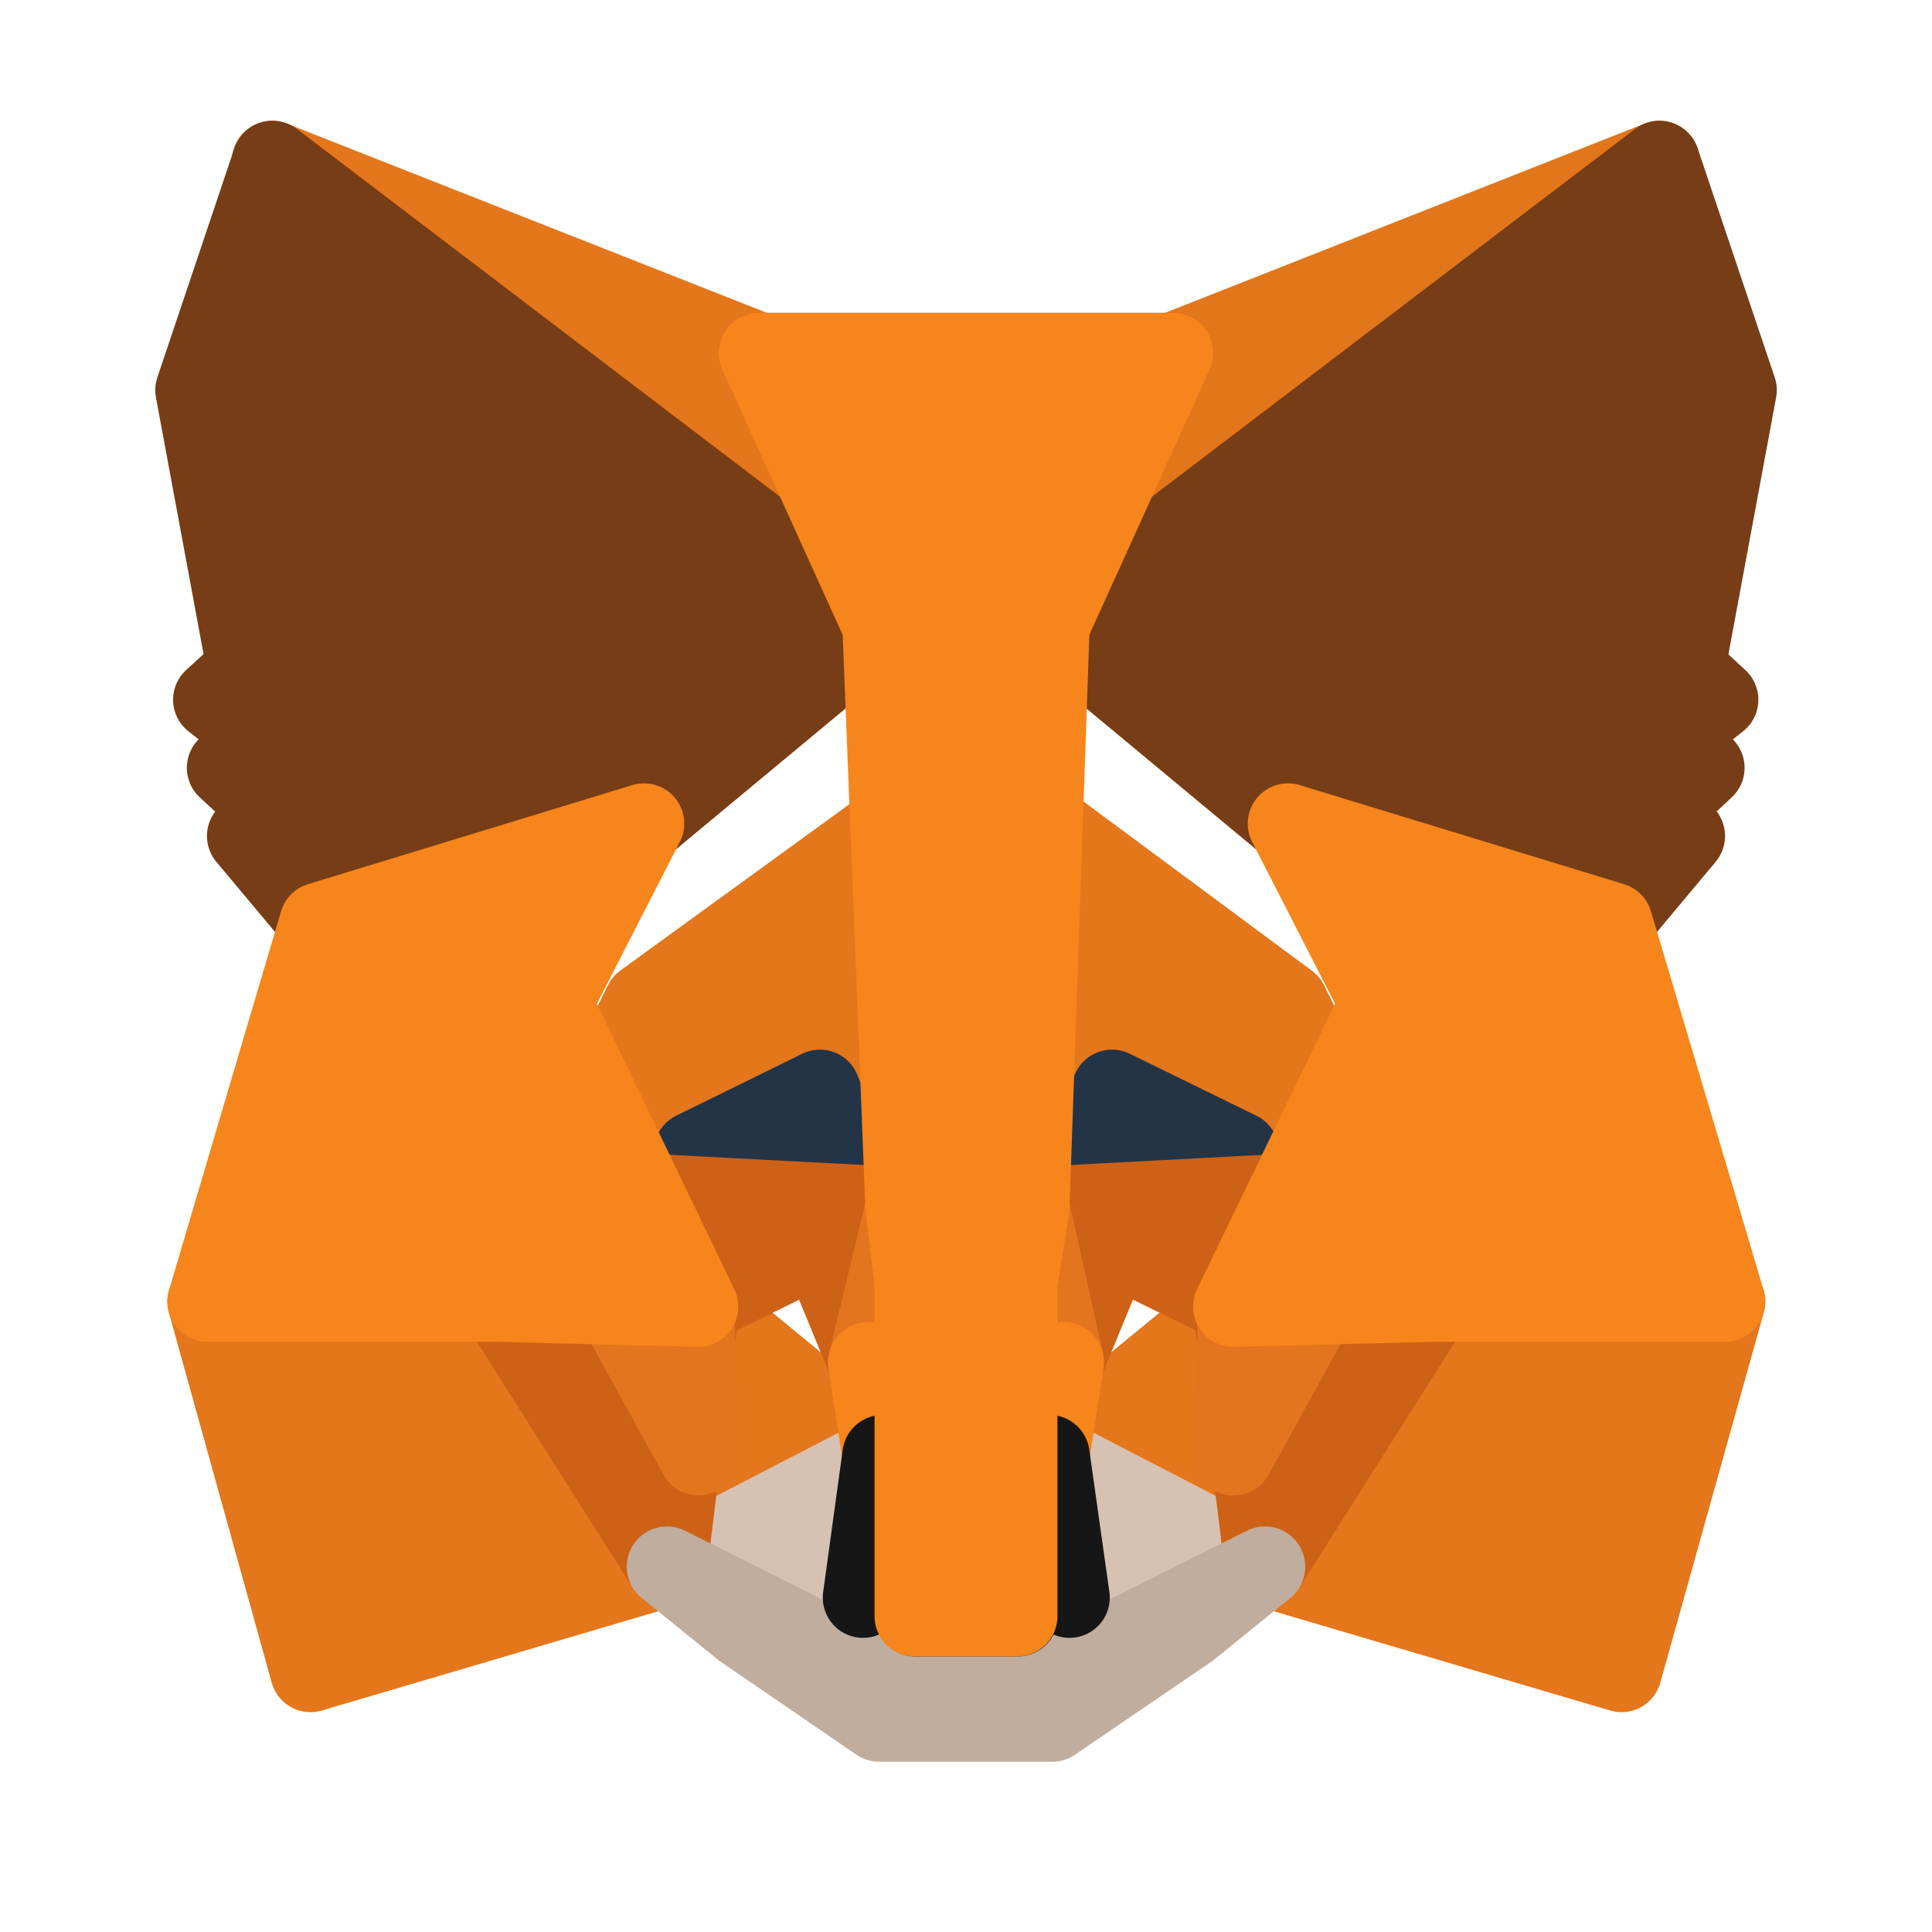 
<svg width="24" height="24" viewBox="0 0 24 24" fill="none" xmlns="http://www.w3.org/2000/svg">
  <path d="M20.614 2L13.214 8.077L14.571 4.385L20.614 2Z" fill="#E2761B" stroke="#E2761B" stroke-linecap="round" stroke-linejoin="round"/>
  <path d="M3.379 2L10.7 8.154L9.429 4.385L3.379 2Z" fill="#E4761B" stroke="#E4761B" stroke-linecap="round" stroke-linejoin="round"/>
  <path d="M17.8 16.092L15.714 19.462L20.143 20.769L21.429 16.169L17.8 16.092Z" fill="#E4761B" stroke="#E4761B" stroke-linecap="round" stroke-linejoin="round"/>
  <path d="M2.579 16.169L3.857 20.769L8.286 19.462L6.2 16.092L2.579 16.169Z" fill="#E4761B" stroke="#E4761B" stroke-linecap="round" stroke-linejoin="round"/>
  <path d="M8 12.461L6.857 14.769L11.25 15L11.071 10.231L8 12.461Z" fill="#E4761B" stroke="#E4761B" stroke-linecap="round" stroke-linejoin="round"/>
  <path d="M16 12.461L12.886 10.154L12.786 15L17.143 14.769L16 12.461Z" fill="#E4761B" stroke="#E4761B" stroke-linecap="round" stroke-linejoin="round"/>
  <path d="M8.286 19.462L10.964 18.077L8.679 16.2L8.286 19.462Z" fill="#E4761B" stroke="#E4761B" stroke-linecap="round" stroke-linejoin="round"/>
  <path d="M13.036 18.077L15.714 19.462L15.321 16.2L13.036 18.077Z" fill="#E4761B" stroke="#E4761B" stroke-linecap="round" stroke-linejoin="round"/>
  <path d="M15.714 19.462L13.036 18.077L13.286 19.846L13.257 20.692L15.714 19.462Z" fill="#D7C1B3" stroke="#D7C1B3" stroke-linecap="round" stroke-linejoin="round"/>
  <path d="M8.286 19.462L10.743 20.692L10.721 19.846L10.964 18.077L8.286 19.462Z" fill="#D7C1B3" stroke="#D7C1B3" stroke-linecap="round" stroke-linejoin="round"/>
  <path d="M10.786 15L8.621 14.308L10.186 13.539L10.786 15Z" fill="#233447" stroke="#233447" stroke-linecap="round" stroke-linejoin="round"/>
  <path d="M13.214 15L13.814 13.539L15.386 14.308L13.214 15Z" fill="#233447" stroke="#233447" stroke-linecap="round" stroke-linejoin="round"/>
  <path d="M8.286 19.462L8.7 16.092L6.2 16.169L8.286 19.462Z" fill="#CD6116" stroke="#CD6116" stroke-linecap="round" stroke-linejoin="round"/>
  <path d="M15.3 16.092L15.714 19.462L17.8 16.169L15.3 16.092Z" fill="#CD6116" stroke="#CD6116" stroke-linecap="round" stroke-linejoin="round"/>
  <path d="M17.143 14.769L12.786 15L13.214 16.923L13.814 15.461L15.386 16.231L17.143 14.769Z" fill="#CD6116" stroke="#CD6116" stroke-linecap="round" stroke-linejoin="round"/>
  <path d="M8.621 16.231L10.186 15.461L10.786 16.923L11.25 15L6.857 14.769L8.621 16.231Z" fill="#CD6116" stroke="#CD6116" stroke-linecap="round" stroke-linejoin="round"/>
  <path d="M6.857 14.769L8.679 18.077L8.621 16.231L6.857 14.769Z" fill="#E4751F" stroke="#E4751F" stroke-linecap="round" stroke-linejoin="round"/>
  <path d="M15.386 16.231L15.322 18.077L17.143 14.769L15.386 16.231Z" fill="#E4751F" stroke="#E4751F" stroke-linecap="round" stroke-linejoin="round"/>
  <path d="M11.25 15L10.786 16.923L11.371 20.077L11.486 15.923L11.25 15Z" fill="#E4751F" stroke="#E4751F" stroke-linecap="round" stroke-linejoin="round"/>
  <path d="M12.786 15L12.557 15.914L12.643 20.077L13.214 16.923L12.786 15Z" fill="#E4751F" stroke="#E4751F" stroke-linecap="round" stroke-linejoin="round"/>
  <path d="M13.214 16.923L12.643 20.077L13.036 18.077L13.214 16.923Z" fill="#F6851B" stroke="#F6851B" stroke-linecap="round" stroke-linejoin="round"/>
  <path d="M10.786 16.923L10.964 18.077L11.371 20.077L10.786 16.923Z" fill="#F6851B" stroke="#F6851B" stroke-linecap="round" stroke-linejoin="round"/>
  <path d="M13.257 20.692L13.286 19.846L13.05 19.639H10.95L10.721 19.846L10.743 20.692L8.286 19.462L9.236 20.231L10.921 21.385H13.071L14.764 20.231L15.714 19.462L13.257 20.692Z" fill="#C0AD9E" stroke="#C0AD9E" stroke-linecap="round" stroke-linejoin="round"/>
  <path d="M13.036 18.077L12.643 20.077H11.371L10.964 18.077L10.721 19.846L10.95 19.639H13.05L13.286 19.846L13.036 18.077Z" fill="#161616" stroke="#161616" stroke-linecap="round" stroke-linejoin="round"/>
  <path d="M20.929 8.308L21.572 4.846L20.614 2L13.036 7.769L16 10.231L20.029 11.461L20.929 10.385L20.557 10.115L21.172 9.538L20.729 9.177L21.343 8.692L20.929 8.308Z" fill="#763D16" stroke="#763D16" stroke-linecap="round" stroke-linejoin="round"/>
  <path d="M2.429 4.846L3.071 8.308L2.65 8.692L3.271 9.177L2.821 9.538L3.443 10.115L3.071 10.385L3.971 11.461L8 10.231L10.964 7.769L3.386 2L2.429 4.846Z" fill="#763D16" stroke="#763D16" stroke-linecap="round" stroke-linejoin="round"/>
  <path d="M20.029 11.462L16 10.231L17.143 12.462L15.321 16.231L17.8 16.169H21.429L20.029 11.462Z" fill="#F6851B" stroke="#F6851B" stroke-linecap="round" stroke-linejoin="round"/>
  <path d="M8 10.231L3.971 11.462L2.579 16.169H6.2L8.671 16.231L6.857 12.462L8 10.231Z" fill="#F6851B" stroke="#F6851B" stroke-linecap="round" stroke-linejoin="round"/>
  <path d="M12.786 15L13.036 7.769L14.571 4.385H9.429L10.964 7.769L11.25 15L11.364 15.933V20.077H12.636V15.933L12.786 15Z" fill="#F6851B" stroke="#F6851B" stroke-linecap="round" stroke-linejoin="round"/>
</svg>
